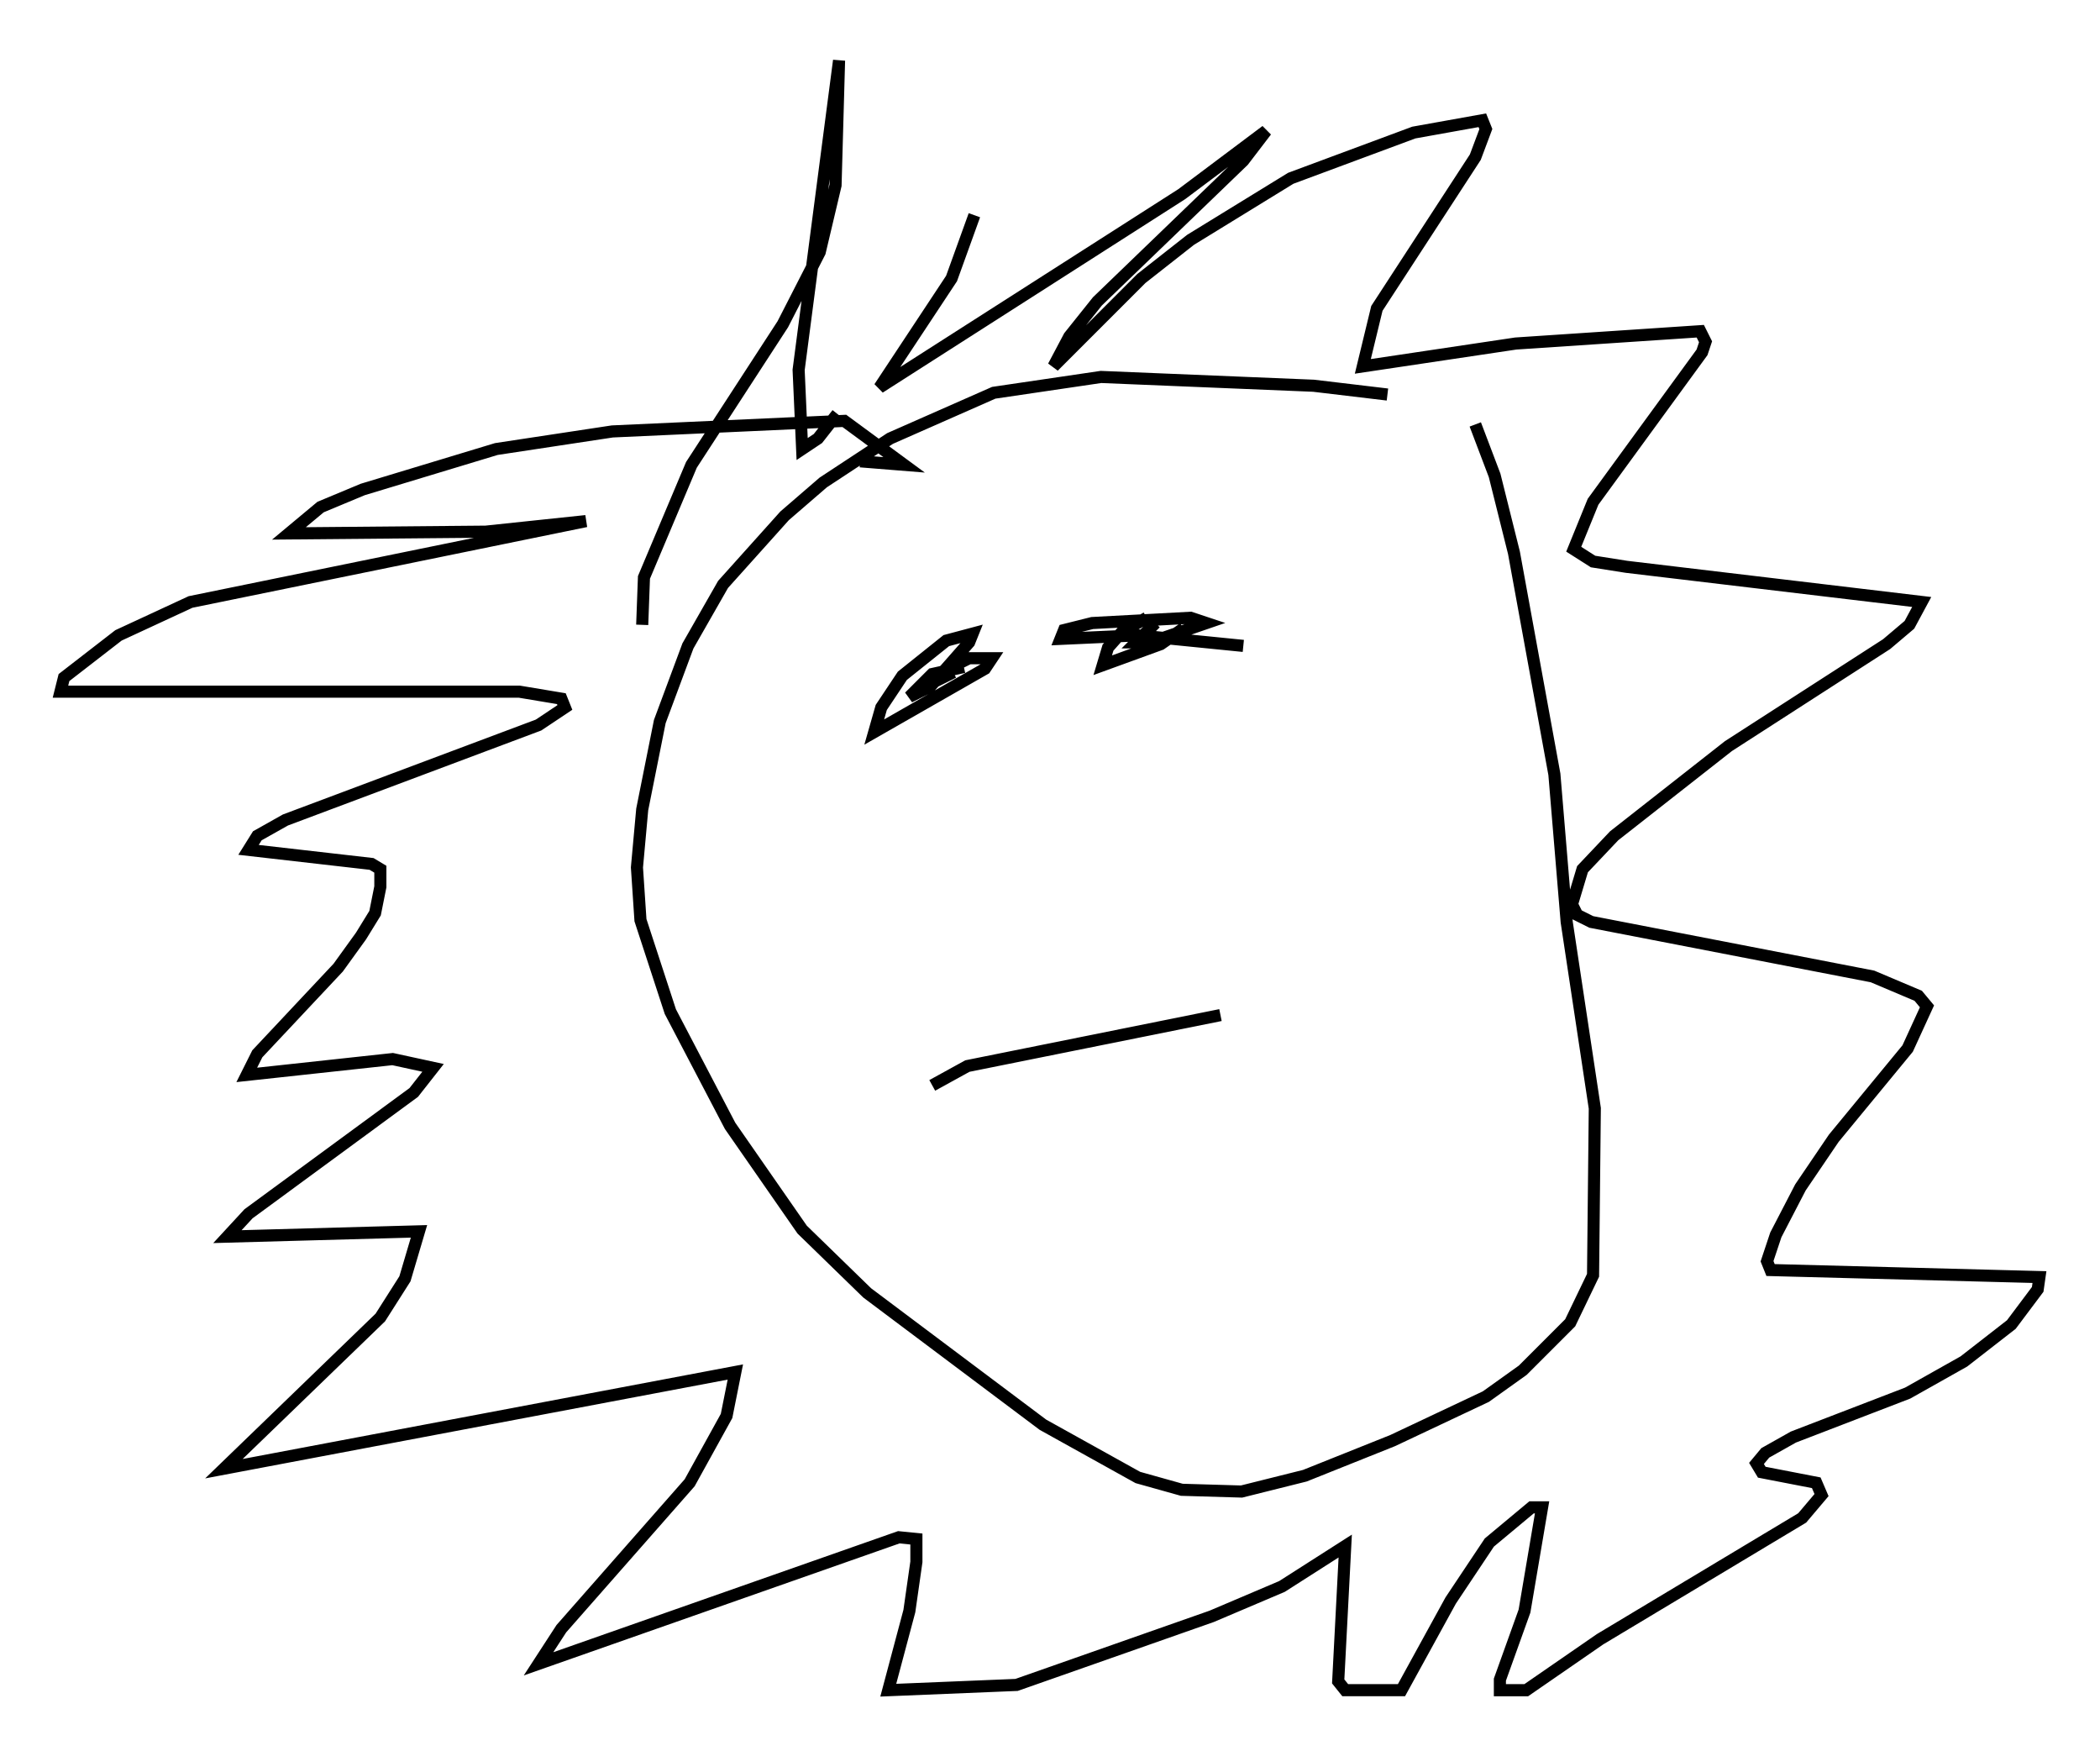 <?xml version="1.0" encoding="utf-8" ?>
<svg baseProfile="full" height="144.648" version="1.1" width="173.553" xmlns="http://www.w3.org/2000/svg" xmlns:ev="http://www.w3.org/2001/xml-events" xmlns:xlink="http://www.w3.org/1999/xlink"><defs /><rect fill="white" height="144.648" width="173.553" x="0" y="0" /><path d="M122.653, 35.357 m-7.989, -2.76 l-6.101, -0.726 -17.575, -0.726 l-8.86, 1.307 -8.57, 3.777 l-5.52, 3.631 -3.196, 2.76 l-5.084, 5.665 -2.905, 5.084 l-2.324, 6.246 -1.453, 7.263 l-0.436, 4.793 0.291, 4.358 l2.469, 7.553 4.939, 9.441 l5.955, 8.57 5.374, 5.229 l14.525, 10.894 7.844, 4.358 l3.631, 1.017 4.939, 0.145 l5.229, -1.307 7.263, -2.905 l7.698, -3.631 3.05, -2.179 l3.922, -3.922 1.888, -3.922 l0.145, -13.799 -2.324, -15.397 l-1.017, -12.201 -3.341, -18.302 l-1.598, -6.391 -1.598, -4.212 m-68.849, 16.559 l0.145, -3.922 3.922, -9.296 l7.553, -11.62 3.05, -5.955 l1.307, -5.52 0.291, -10.313 l-3.341, 25.564 0.291, 6.536 l1.307, -0.872 1.598, -2.034 m11.33, -16.413 l-1.888, 5.229 -5.955, 9.006 l24.983, -15.978 6.972, -5.229 l-1.888, 2.469 -12.056, 11.62 l-2.324, 2.905 -1.307, 2.469 l7.263, -7.263 4.067, -3.196 l8.279, -5.084 10.168, -3.777 l5.665, -1.017 0.291, 0.726 l-0.872, 2.324 -8.134, 12.492 l-1.162, 4.793 12.637, -1.888 l15.251, -1.017 0.436, 0.872 l-0.291, 0.872 -9.006, 12.346 l-1.598, 3.922 1.598, 1.017 l2.76, 0.436 24.402, 2.905 l-1.017, 1.888 -1.888, 1.598 l-13.073, 8.425 -9.441, 7.408 l-2.615, 2.76 -0.872, 2.905 l0.436, 0.872 1.162, 0.581 l23.24, 4.503 3.777, 1.598 l0.726, 0.872 -1.598, 3.486 l-6.101, 7.408 -2.76, 4.067 l-2.034, 3.922 -0.726, 2.179 l0.291, 0.726 22.223, 0.581 l-0.145, 1.017 -2.179, 2.905 l-3.922, 3.05 -4.648, 2.615 l-9.441, 3.631 -2.324, 1.307 l-0.726, 0.872 0.436, 0.726 l4.503, 0.872 0.436, 1.017 l-1.598, 1.888 -16.704, 10.022 l-6.101, 4.212 -2.179, 0.0 l0.0, -0.872 2.034, -5.665 l1.453, -8.57 -0.872, 0.0 l-3.486, 2.905 -3.196, 4.793 l-4.067, 7.408 -4.648, 0.0 l-0.581, -0.726 0.581, -11.184 l-5.229, 3.341 -5.81, 2.469 l-16.123, 5.665 -10.603, 0.436 l1.743, -6.536 0.581, -4.067 l0.0, -1.888 -1.453, -0.145 l-29.776, 10.458 1.888, -2.905 l10.603, -12.056 3.05, -5.52 l0.726, -3.631 -42.268, 7.989 l12.927, -12.492 2.034, -3.196 l1.162, -3.922 -15.832, 0.436 l1.743, -1.888 13.654, -10.022 l1.598, -2.034 -3.341, -0.726 l-12.056, 1.307 0.872, -1.743 l6.682, -7.117 1.888, -2.615 l1.162, -1.888 0.436, -2.179 l0.0, -1.453 -0.726, -0.436 l-10.168, -1.162 0.726, -1.162 l2.324, -1.307 20.916, -7.844 l2.179, -1.453 -0.291, -0.726 l-3.486, -0.581 -37.911, 0.0 l0.291, -1.162 4.503, -3.486 l5.955, -2.76 32.681, -6.682 l-8.279, 0.872 -16.268, 0.145 l2.615, -2.179 3.486, -1.453 l11.039, -3.341 9.587, -1.453 l19.173, -0.872 4.939, 3.631 l-3.631, -0.291 m8.57, 16.994 l-2.615, 0.581 -1.888, 1.888 l1.743, -0.872 3.196, -3.631 l0.291, -0.726 -2.179, 0.581 l-3.631, 2.905 -1.743, 2.615 l-0.581, 2.034 9.151, -5.229 l0.581, -0.872 -1.888, 0.0 l-2.324, 1.162 -0.436, 0.726 l1.453, -0.726 m15.978, -4.503 l-2.034, 1.162 -1.162, 1.307 l-0.436, 1.453 4.793, -1.743 l1.888, -1.307 m-2.324, -0.436 l-1.598, 1.598 1.162, 0.0 l4.648, -1.598 -1.307, -0.436 l-8.134, 0.436 -2.324, 0.581 l-0.291, 0.726 6.391, -0.291 l8.715, 0.872 m-25.709, 36.313 l2.905, -1.598 20.916, -4.212 " fill="none" stroke="black" stroke-width="1" /></svg>
